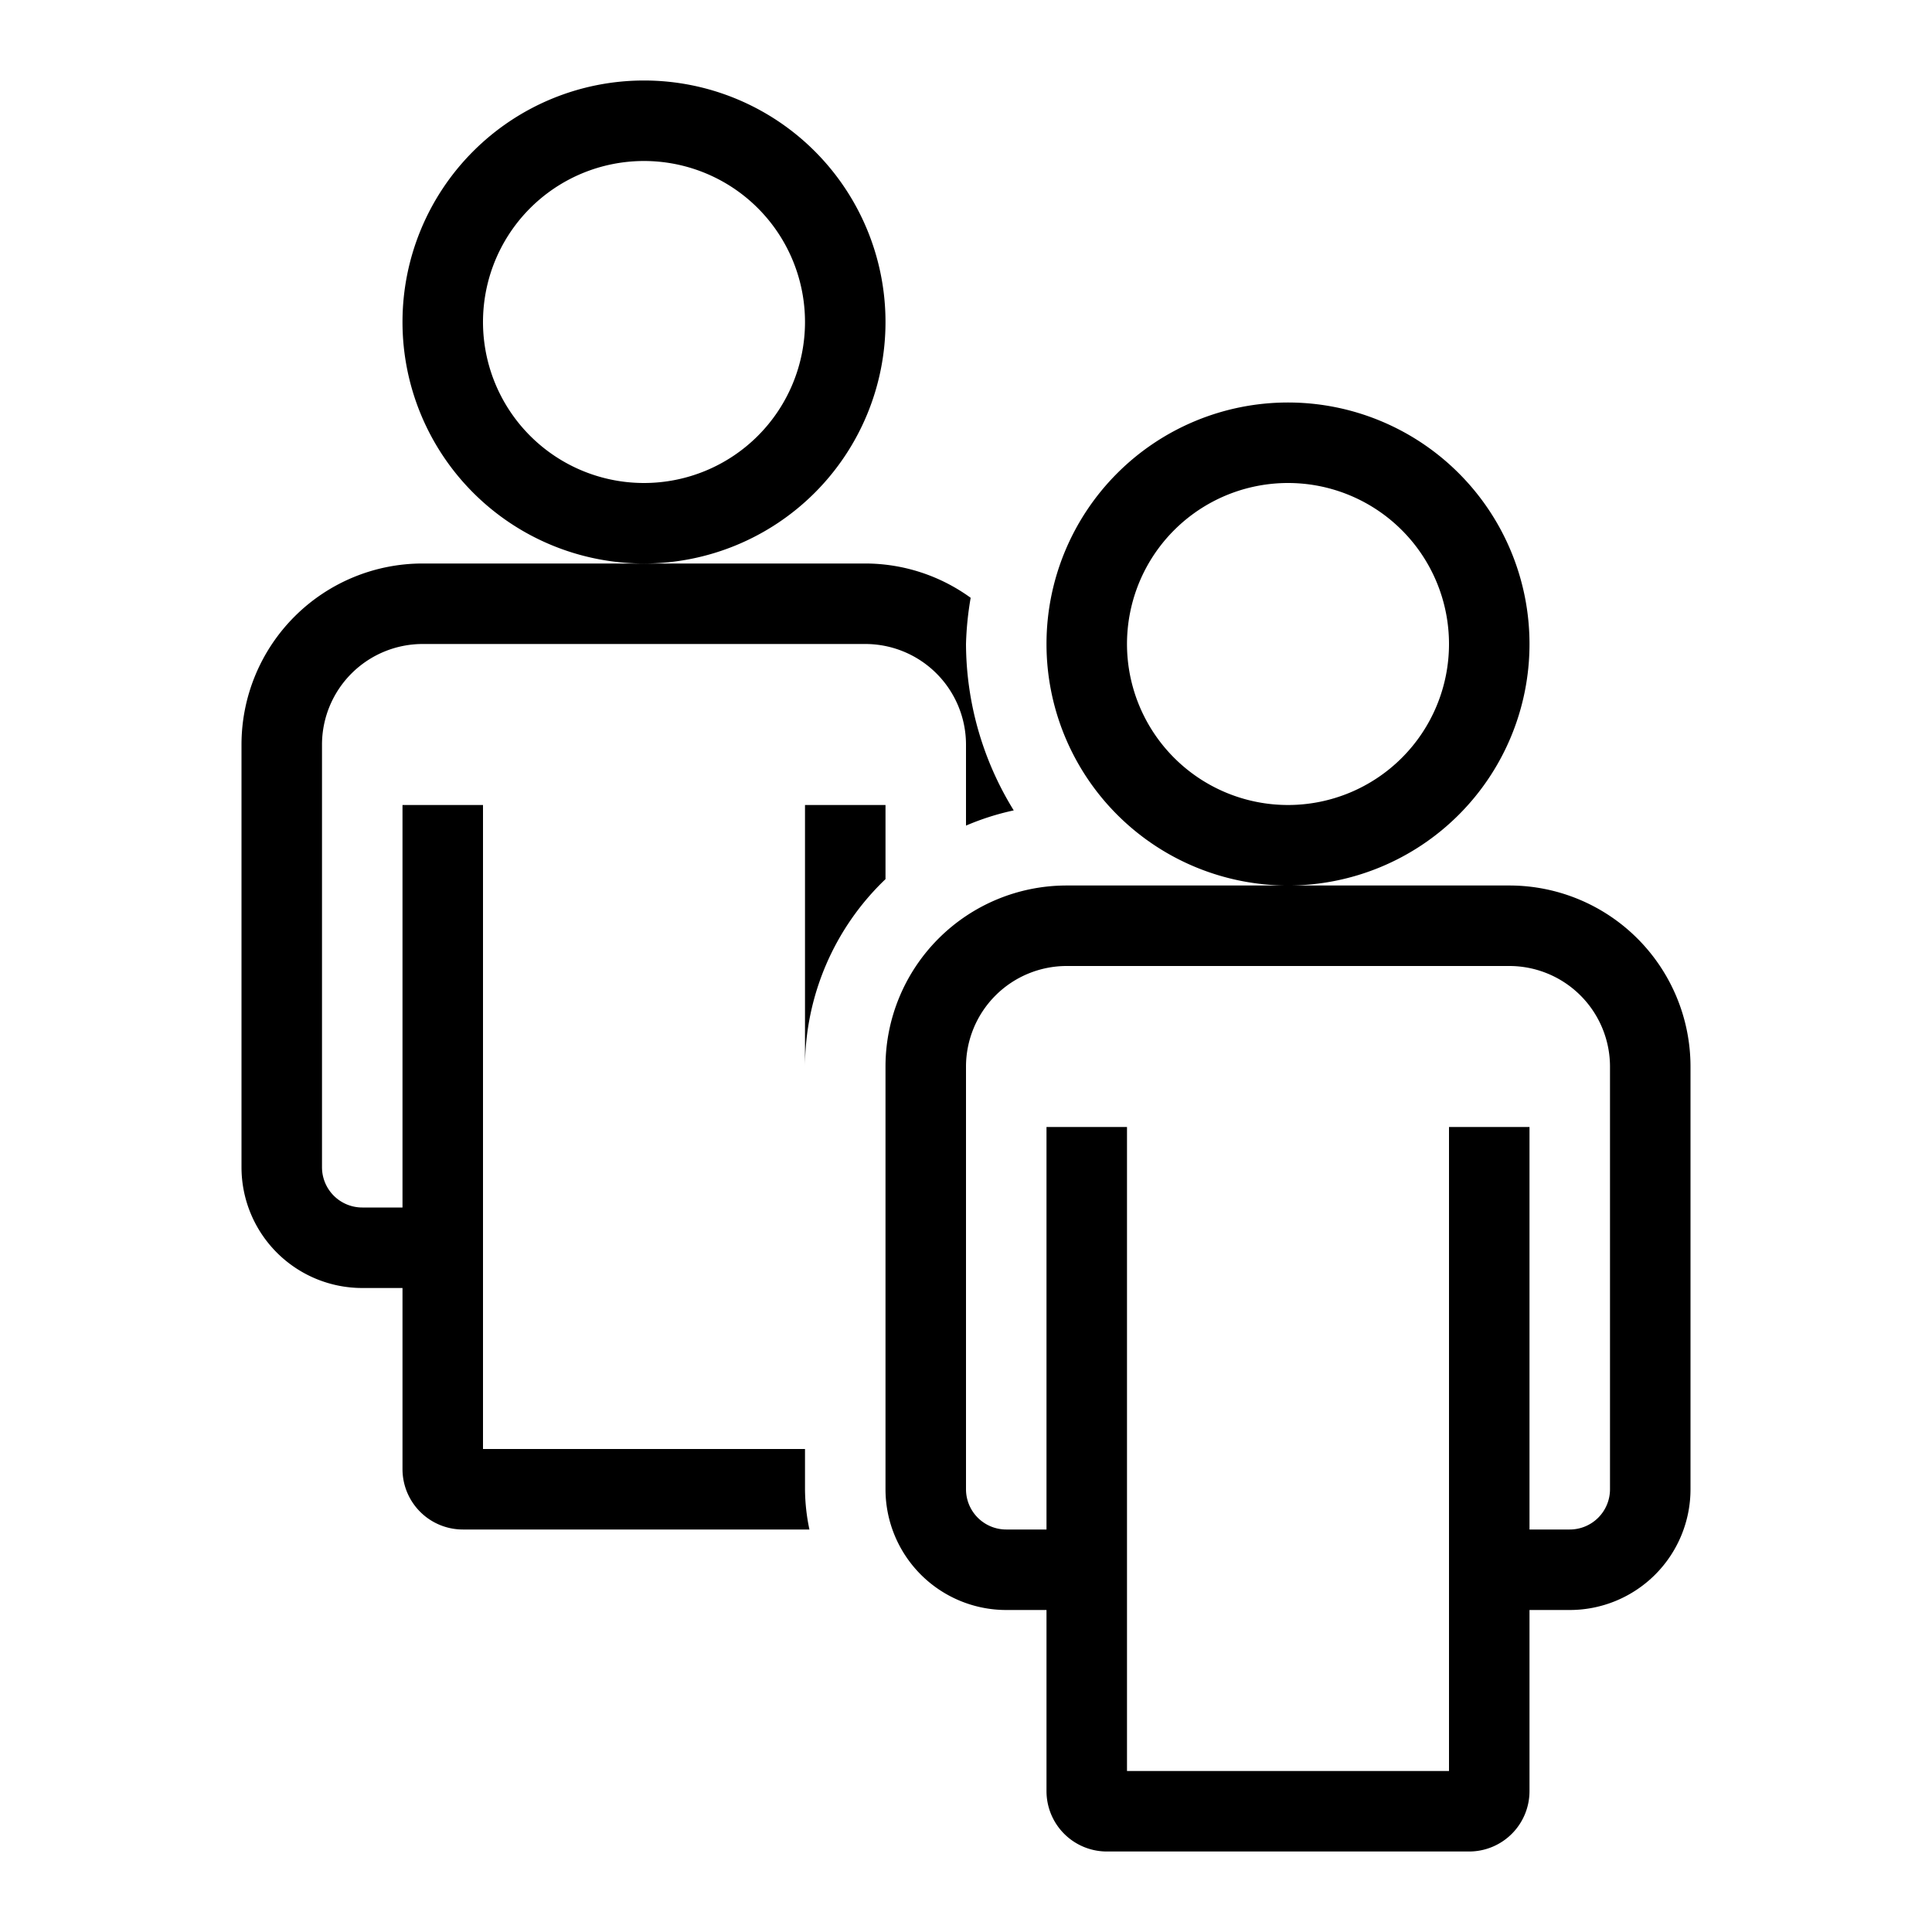 <svg xmlns="http://www.w3.org/2000/svg" viewBox="0 0 24 24"><path d="M11 4a3 3 0 1 0-3 3 3 3 0 0 0 3-3zM8.001 6A2 2 0 1 1 10 4a2 2 0 0 1-1.999 2zM10 10h1v.921a3.23 3.23 0 0 0-1 2.329zm0 8.5a2.487 2.487 0 0 0 .055.5H5.75a.75.75 0 0 1-.75-.75V16h-.5A1.5 1.5 0 0 1 3 14.5V9.25A2.25 2.25 0 0 1 5.25 7h5.5a2.232 2.232 0 0 1 1.308.426A3.95 3.95 0 0 0 12 8a3.96 3.96 0 0 0 .593 2.067 3.21 3.21 0 0 0-.593.189V9.25A1.251 1.251 0 0 0 10.75 8h-5.5A1.251 1.251 0 0 0 4 9.25v5.25a.5.5 0 0 0 .5.5H5v-5h1v8h4zM19 8a3 3 0 1 0-3 3 3 3 0 0 0 3-3zm-2.999 2A2 2 0 1 1 18 8a2 2 0 0 1-1.999 2zm2.749 1h-5.5A2.25 2.25 0 0 0 11 13.25v5.25a1.5 1.5 0 0 0 1.5 1.5h.5v2.25a.75.75 0 0 0 .75.75h4.5a.75.75 0 0 0 .75-.75V20h.5a1.5 1.5 0 0 0 1.5-1.5v-5.25A2.25 2.25 0 0 0 18.75 11zM20 18.5a.5.5 0 0 1-.5.5H19v-5h-1v8h-4v-8h-1v5h-.5a.5.5 0 0 1-.5-.5v-5.25A1.251 1.251 0 0 1 13.25 12h5.5A1.251 1.251 0 0 1 20 13.25z"/></svg>